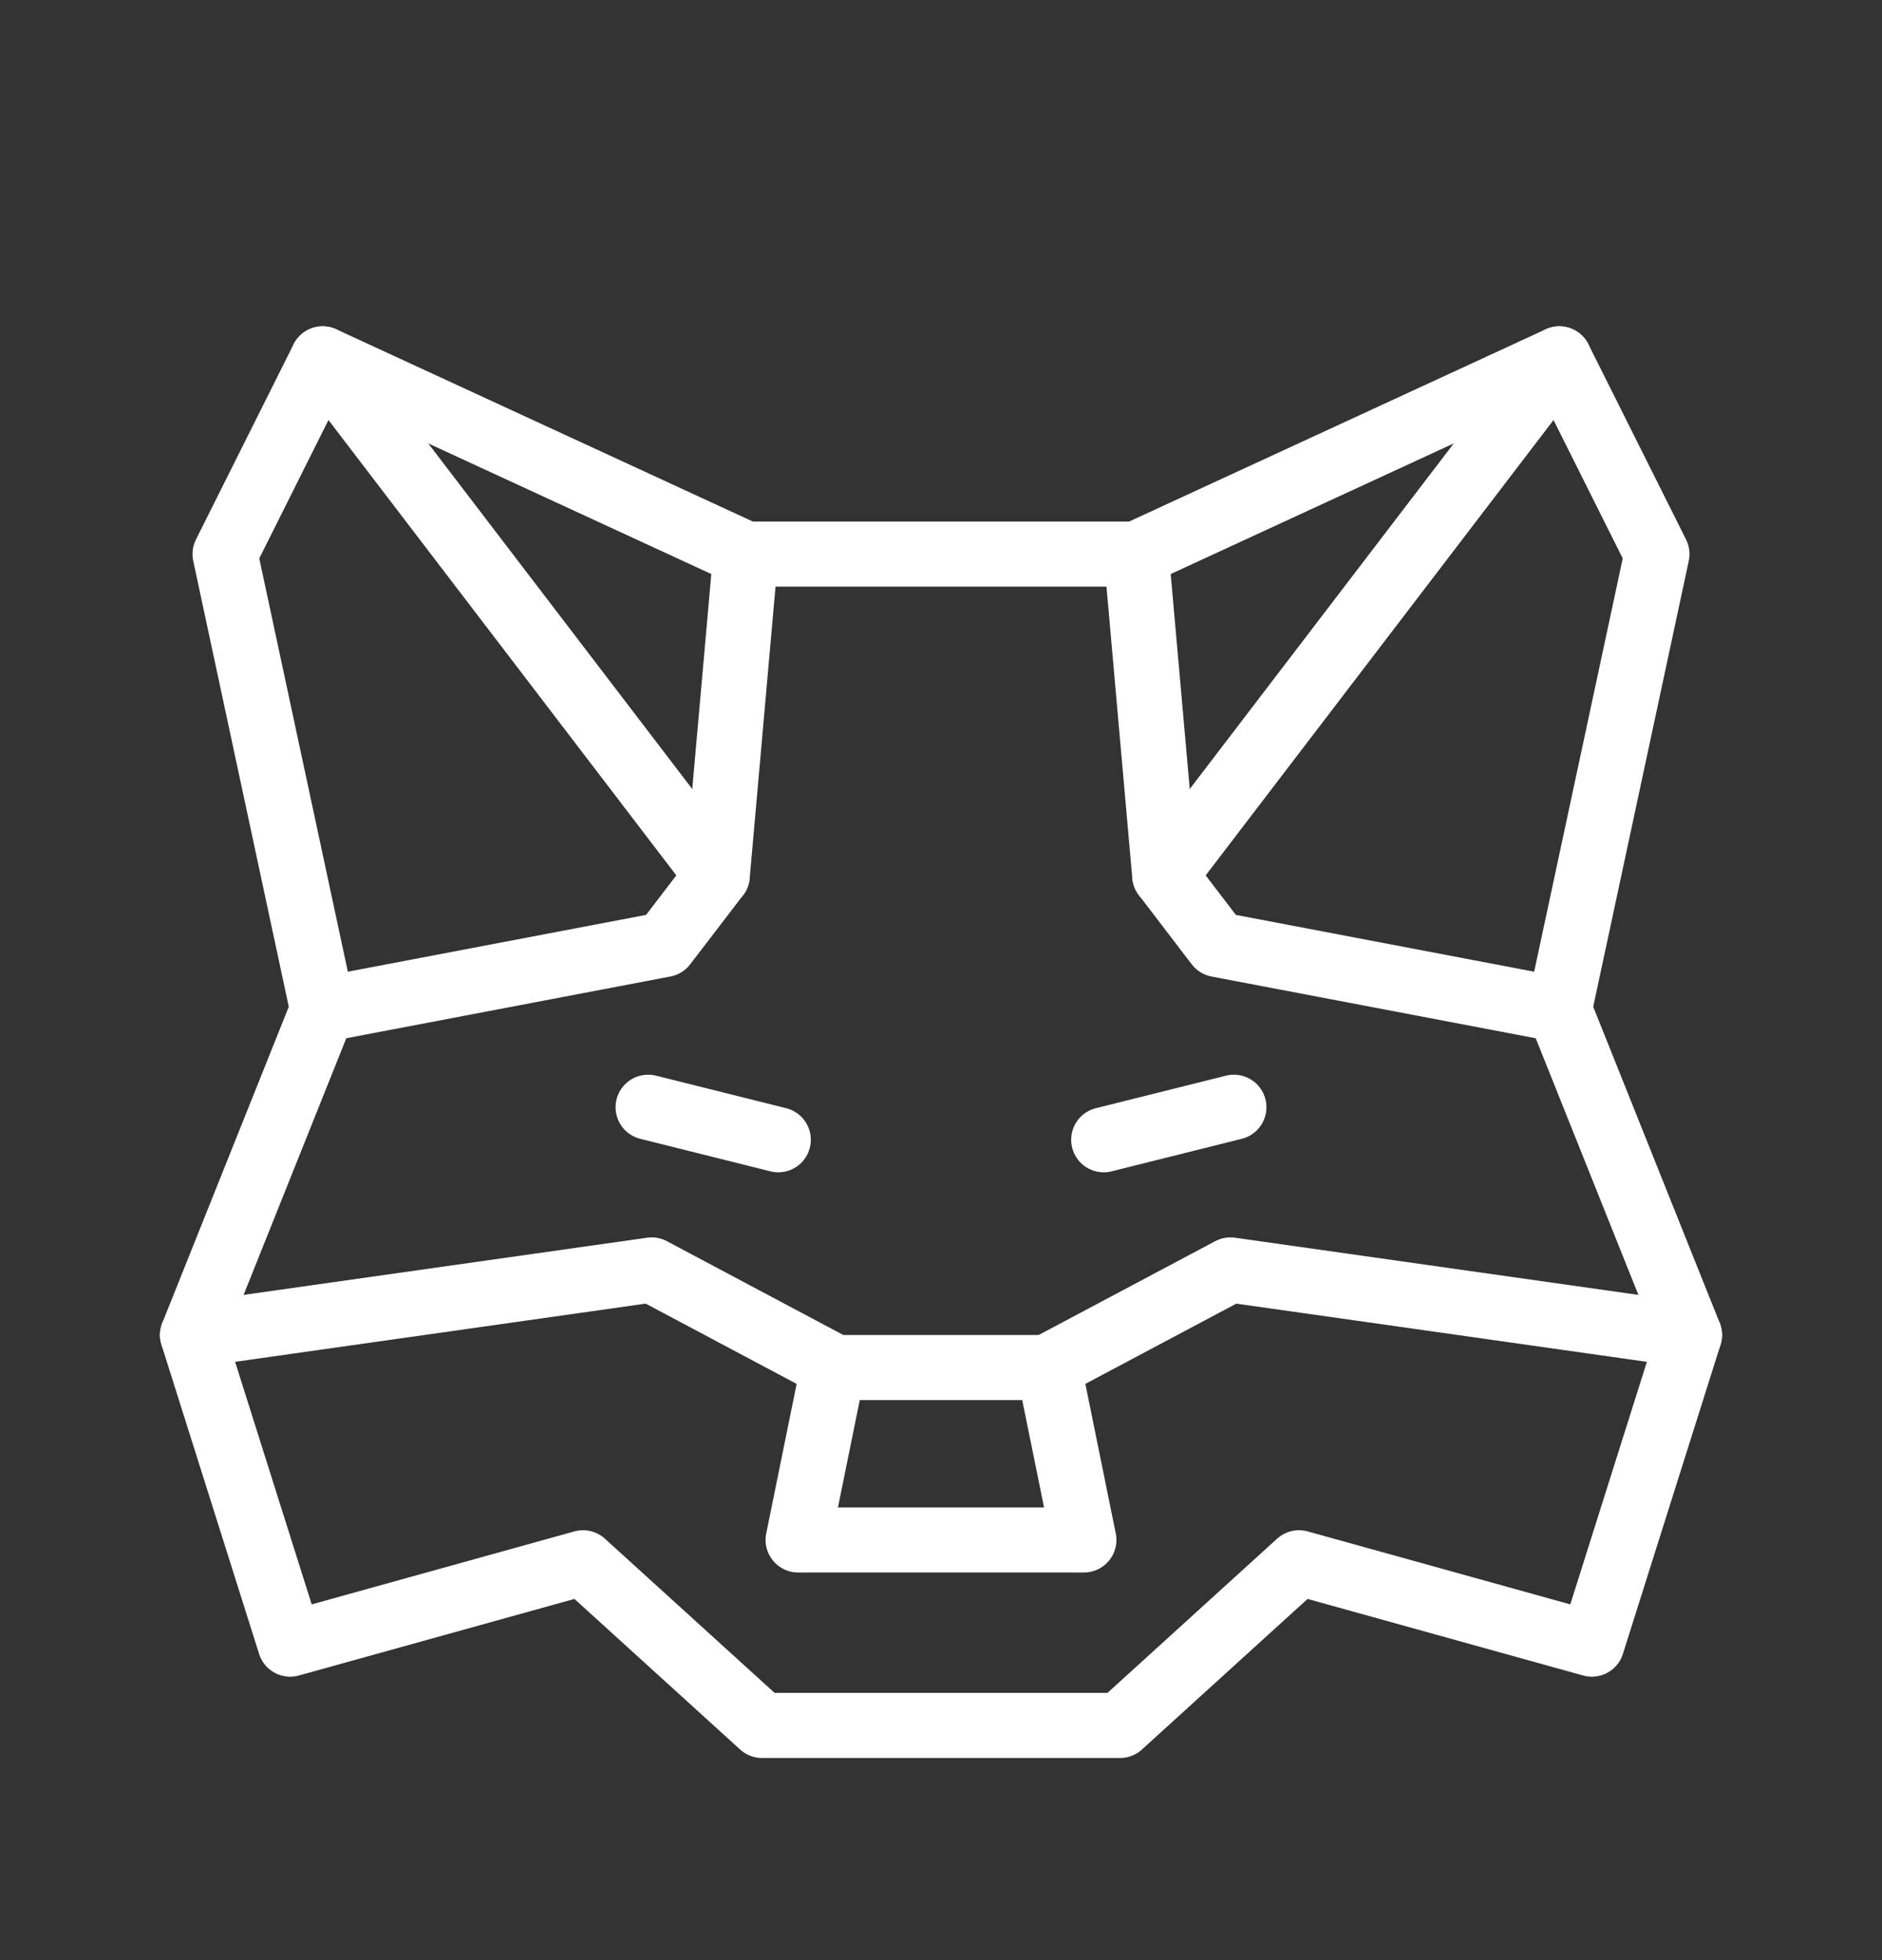 <svg width="24" height="25" viewBox="0 0 24 25" fill="none" xmlns="http://www.w3.org/2000/svg">
<rect x="0" y="0" width="24" height="25" fill="#333333" stroke="none"/>
<g clip-path="url(#clip0_520_1094)">
<path d="M4.115 4.577L9.51 7.067H14.49L19.885 4.577L21.13 7.067L19.885 12.877L21.545 17.027L20.3 20.97L16.565 19.932L14.283 22.007H9.718L7.435 19.932L3.7 20.97L2.455 17.027L4.115 12.877L2.87 7.067L4.115 4.577Z" stroke="white" stroke-width="0.83" stroke-linecap="round" stroke-linejoin="round"/>
<path d="M8.265 14.122L9.925 14.537" stroke="white" stroke-width="0.83" stroke-linecap="round" stroke-linejoin="round"/>
<path d="M4.115 12.877L8.472 12.047L9.147 11.165L9.51 7.067" stroke="white" stroke-width="0.83" stroke-linecap="round" stroke-linejoin="round"/>
<path d="M9.147 11.165L4.115 4.577" stroke="white" stroke-width="0.83" stroke-linecap="round" stroke-linejoin="round"/>
<path d="M19.885 12.877L15.527 12.047L14.853 11.165L14.49 7.067" stroke="white" stroke-width="0.83" stroke-linecap="round" stroke-linejoin="round"/>
<path d="M14.853 11.165L19.885 4.577" stroke="white" stroke-width="0.83" stroke-linecap="round" stroke-linejoin="round"/>
<path d="M10.178 19.641L10.625 17.442H13.375L13.822 19.641H10.178Z" stroke="white" stroke-width="0.83" stroke-linecap="round" stroke-linejoin="round"/>
<path d="M15.735 14.122L14.075 14.537" stroke="white" stroke-width="0.83" stroke-linecap="round" stroke-linejoin="round"/>
<path d="M2.455 17.027L8.31 16.197L10.651 17.442" stroke="white" stroke-width="0.83" stroke-linecap="round" stroke-linejoin="round"/>
<path d="M21.545 17.027L15.691 16.197L13.349 17.442" stroke="white" stroke-width="0.83" stroke-linecap="round" stroke-linejoin="round"/>
</g>
<defs>
<clipPath id="clip0_520_1094">
<rect width="24" height="24" fill="white" transform="translate(0 0.877)"/>
</clipPath>
</defs>
</svg>
